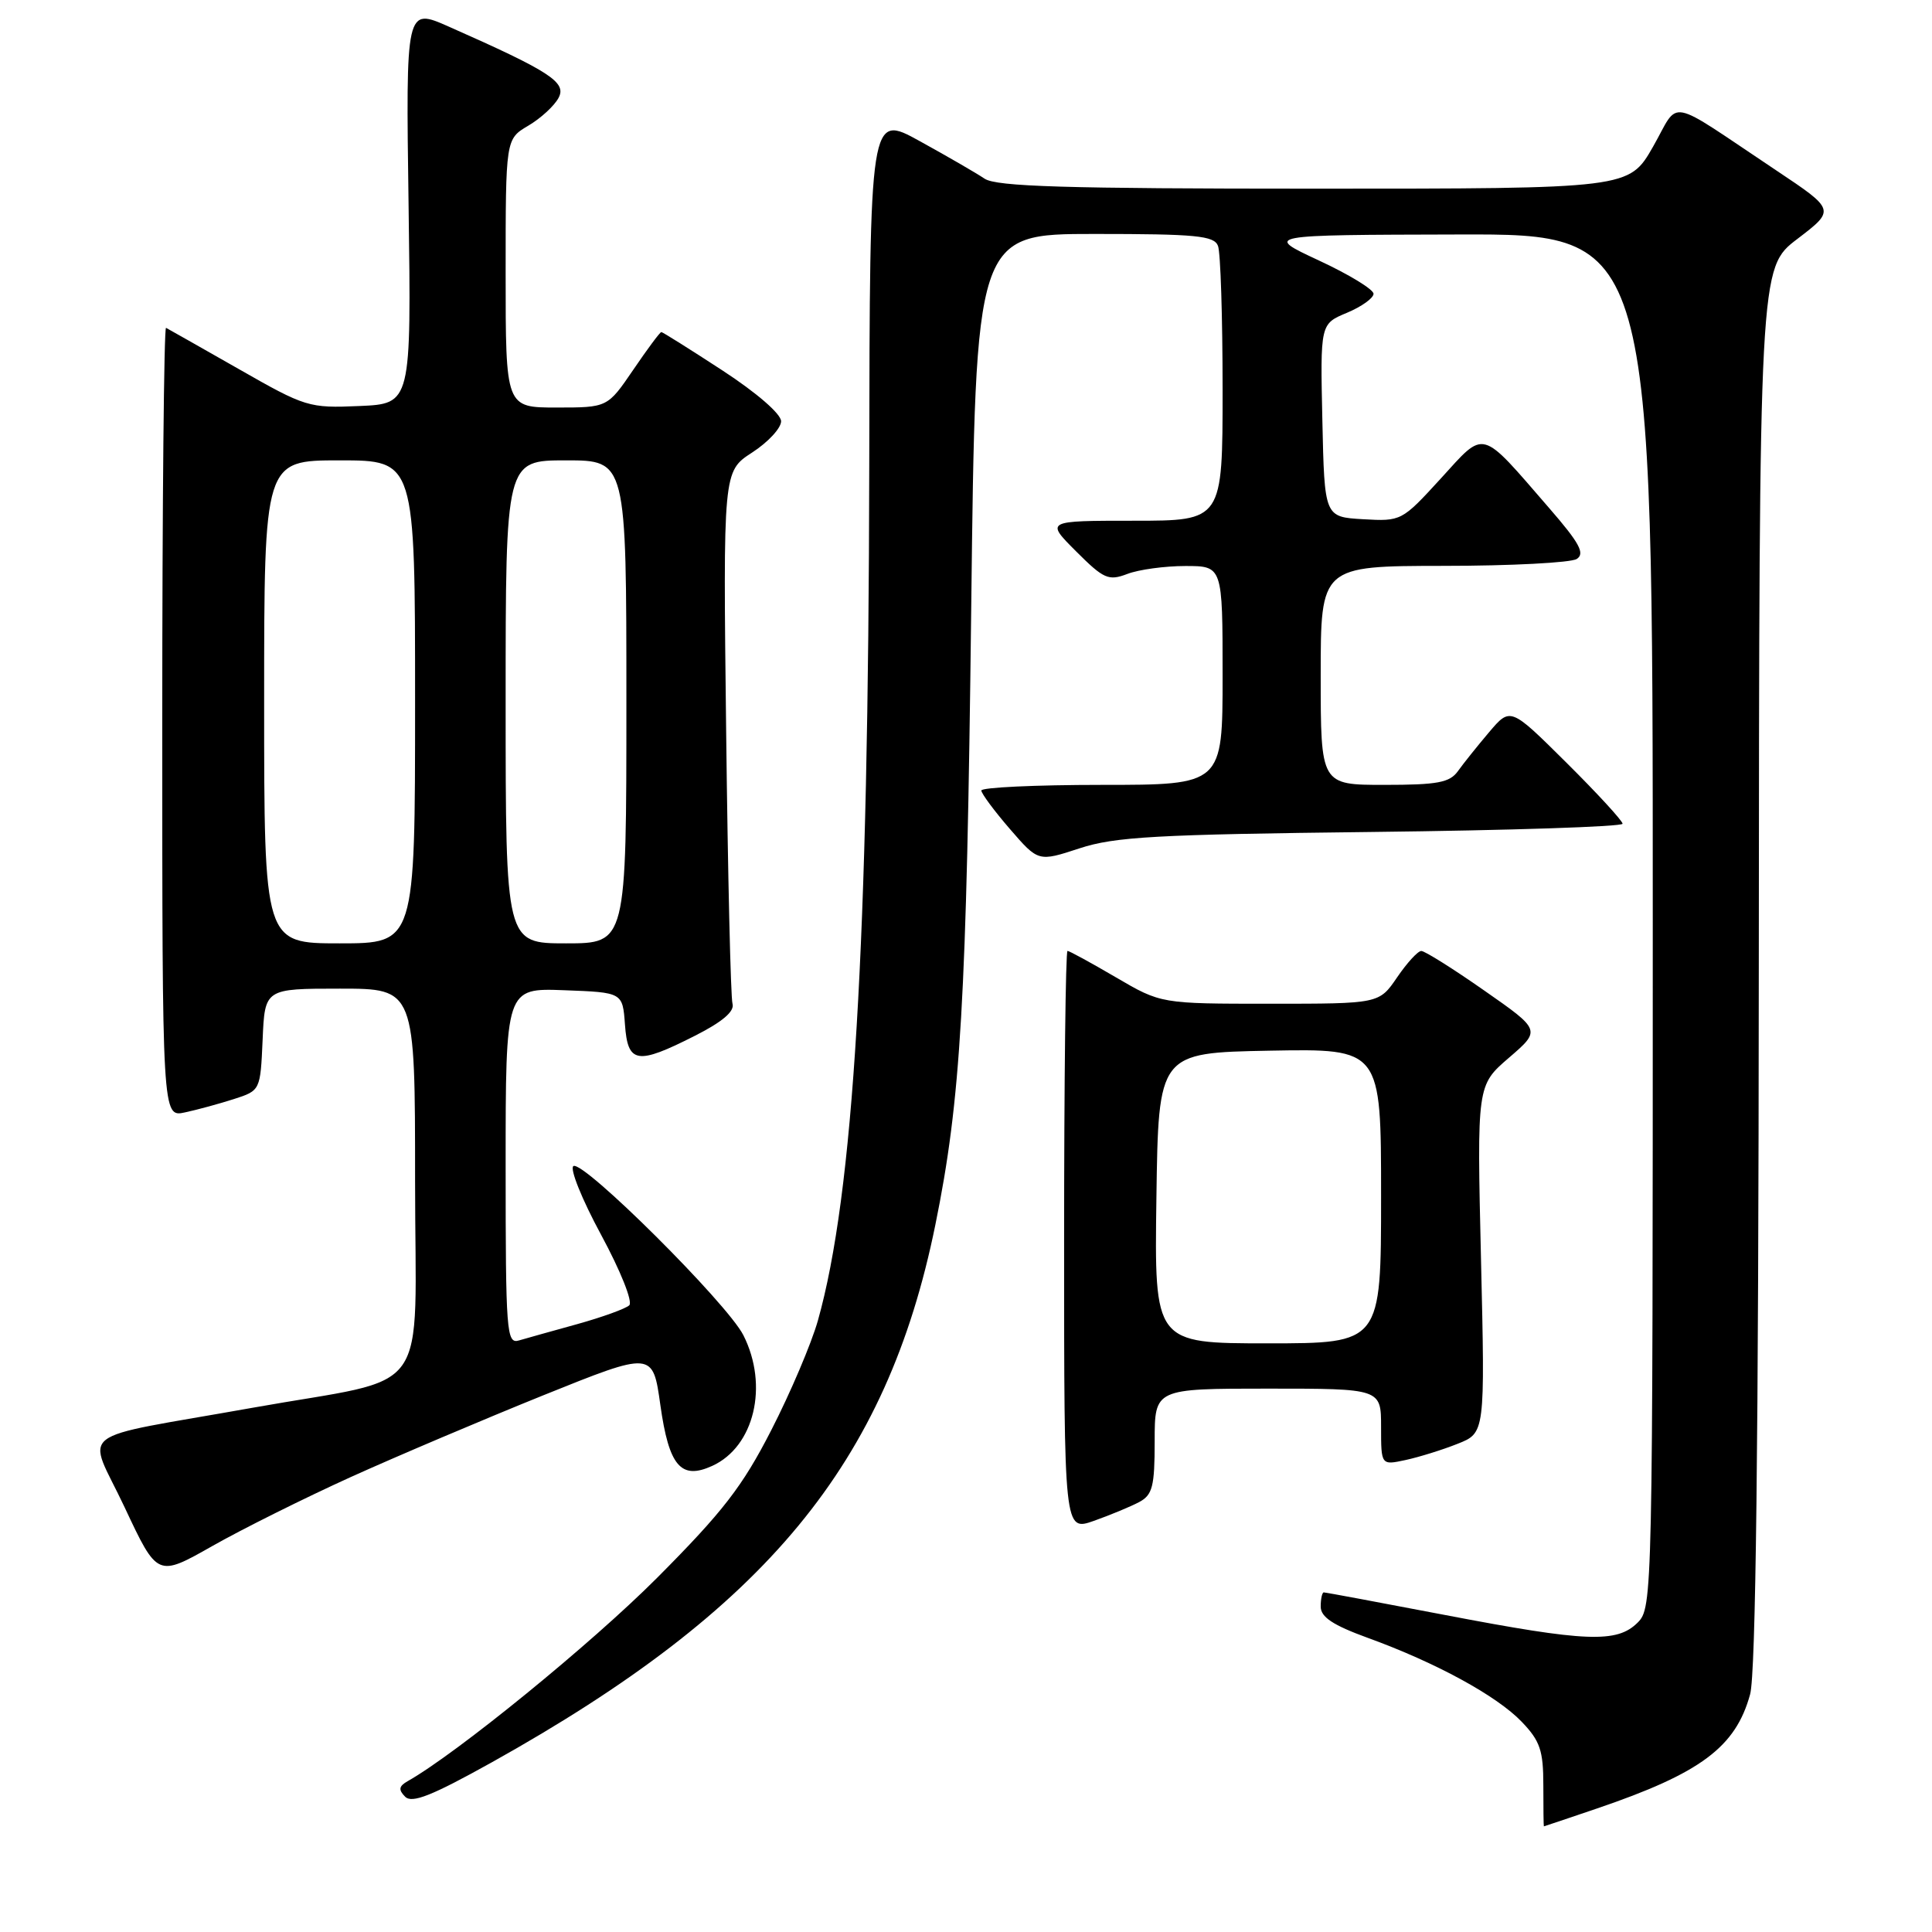 <?xml version="1.0" encoding="UTF-8" standalone="no"?>
<!DOCTYPE svg PUBLIC "-//W3C//DTD SVG 1.1//EN" "http://www.w3.org/Graphics/SVG/1.1/DTD/svg11.dtd" >
<svg xmlns="http://www.w3.org/2000/svg" xmlns:xlink="http://www.w3.org/1999/xlink" version="1.1" viewBox="0 0 256 256">
 <g >
 <path fill="currentColor"
d=" M 211.59 239.64 C 225.35 234.96 229.99 231.50 231.90 224.50 C 232.65 221.76 233.01 191.47 233.05 128.00 C 233.11 35.50 233.11 35.50 238.16 31.66 C 243.20 27.81 243.20 27.81 235.35 22.57 C 220.53 12.69 222.66 13.09 219.03 19.45 C 215.85 25.00 215.85 25.00 174.15 25.00 C 141.20 25.00 132.03 24.72 130.47 23.68 C 129.39 22.95 125.52 20.71 121.87 18.70 C 115.25 15.04 115.25 15.04 115.18 61.77 C 115.08 125.37 113.11 158.18 108.37 175.00 C 107.51 178.03 104.74 184.55 102.20 189.50 C 98.37 196.98 95.81 200.29 87.05 209.09 C 78.37 217.79 60.54 232.33 54.01 236.02 C 52.85 236.68 52.77 237.15 53.68 238.07 C 54.59 238.99 57.21 237.95 65.18 233.51 C 101.59 213.20 117.49 193.94 123.93 162.34 C 127.32 145.70 128.08 132.67 128.69 80.75 C 129.27 31.00 129.27 31.00 145.03 31.00 C 158.47 31.00 160.88 31.23 161.39 32.58 C 161.73 33.45 162.00 42.00 162.00 51.58 C 162.00 69.00 162.00 69.00 150.26 69.00 C 138.53 69.00 138.53 69.00 142.58 73.05 C 146.25 76.72 146.88 77.00 149.38 76.05 C 150.89 75.47 154.35 75.00 157.07 75.00 C 162.00 75.00 162.00 75.00 162.00 89.50 C 162.00 104.00 162.00 104.00 146.00 104.00 C 137.20 104.00 130.01 104.34 130.03 104.75 C 130.05 105.16 131.75 107.46 133.82 109.85 C 137.58 114.20 137.58 114.20 143.04 112.41 C 147.73 110.87 153.19 110.57 181.75 110.24 C 200.04 110.03 215.00 109.54 215.00 109.15 C 215.00 108.77 211.66 105.13 207.57 101.07 C 200.14 93.69 200.14 93.69 197.32 97.01 C 195.77 98.84 193.91 101.16 193.19 102.17 C 192.10 103.70 190.49 104.00 183.44 104.00 C 175.00 104.00 175.00 104.00 175.00 89.50 C 175.00 75.00 175.00 75.00 191.25 74.98 C 200.19 74.98 208.14 74.56 208.92 74.07 C 210.05 73.35 209.31 71.97 205.28 67.33 C 196.02 56.65 196.87 56.88 190.89 63.43 C 185.76 69.04 185.67 69.09 180.61 68.80 C 175.50 68.50 175.50 68.50 175.22 55.71 C 174.94 42.92 174.94 42.92 178.47 41.45 C 180.41 40.64 182.00 39.50 182.00 38.93 C 182.00 38.35 178.74 36.36 174.75 34.51 C 167.50 31.13 167.50 31.13 193.25 31.07 C 219.00 31.00 219.00 31.00 219.00 122.00 C 219.00 211.67 218.97 213.03 217.00 215.00 C 214.26 217.74 210.20 217.58 191.50 214.00 C 182.88 212.35 175.64 211.00 175.41 211.00 C 175.19 211.00 175.00 211.85 175.00 212.88 C 175.00 214.27 176.61 215.34 181.25 217.03 C 190.26 220.30 198.35 224.71 201.64 228.15 C 204.07 230.68 204.50 231.95 204.50 236.56 C 204.50 239.55 204.53 242.00 204.57 242.00 C 204.62 242.00 207.77 240.94 211.59 239.64 Z  M 46.45 195.73 C 52.53 192.98 64.03 188.10 72.00 184.88 C 86.50 179.04 86.50 179.04 87.50 186.17 C 88.64 194.27 90.22 196.13 94.37 194.24 C 99.95 191.70 101.88 183.61 98.50 176.92 C 96.36 172.70 77.28 153.71 75.98 154.51 C 75.46 154.83 77.11 158.93 79.65 163.62 C 82.23 168.39 83.87 172.50 83.38 172.96 C 82.90 173.41 79.80 174.53 76.50 175.45 C 73.20 176.36 69.71 177.34 68.75 177.62 C 67.12 178.10 67.00 176.54 67.00 154.53 C 67.00 130.92 67.00 130.92 74.75 131.21 C 82.50 131.50 82.50 131.50 82.81 135.75 C 83.18 140.94 84.40 141.14 92.07 137.25 C 95.73 135.40 97.36 134.01 97.06 133.00 C 96.82 132.18 96.44 115.97 96.22 96.98 C 95.81 62.46 95.81 62.46 99.65 59.97 C 101.77 58.60 103.50 56.73 103.50 55.82 C 103.50 54.85 100.27 52.05 95.72 49.08 C 91.44 46.29 87.80 44.00 87.63 44.00 C 87.45 44.00 85.78 46.25 83.91 49.00 C 80.50 54.00 80.50 54.00 73.75 54.00 C 67.00 54.00 67.00 54.00 67.00 36.22 C 67.00 18.43 67.00 18.43 69.99 16.66 C 71.64 15.69 73.45 14.03 74.01 12.97 C 75.12 10.91 72.90 9.47 59.45 3.52 C 53.77 1.01 53.77 1.01 54.14 27.25 C 54.50 53.50 54.50 53.50 47.62 53.80 C 40.93 54.09 40.48 53.95 31.62 48.89 C 26.60 46.03 22.27 43.58 22.00 43.44 C 21.73 43.30 21.50 66.78 21.50 95.62 C 21.50 148.05 21.50 148.05 24.50 147.40 C 26.15 147.05 29.07 146.25 31.00 145.63 C 34.50 144.50 34.50 144.49 34.80 137.75 C 35.09 131.00 35.09 131.00 45.05 131.00 C 55.00 131.00 55.00 131.00 55.00 156.45 C 55.00 185.88 57.61 182.23 33.50 186.53 C 9.24 190.86 11.52 189.09 16.52 199.74 C 20.86 208.98 20.86 208.98 28.13 204.86 C 32.13 202.59 40.37 198.49 46.45 195.73 Z  M 150.95 199.03 C 152.72 198.08 153.00 196.96 153.00 190.96 C 153.00 184.00 153.00 184.00 168.00 184.00 C 183.00 184.00 183.00 184.00 183.00 189.08 C 183.00 194.16 183.00 194.16 186.25 193.46 C 188.04 193.07 191.14 192.11 193.14 191.31 C 196.78 189.87 196.78 189.87 196.24 166.84 C 195.70 143.81 195.70 143.81 199.94 140.16 C 204.19 136.50 204.19 136.50 196.67 131.25 C 192.54 128.36 188.78 126.00 188.33 126.01 C 187.87 126.01 186.43 127.59 185.12 129.51 C 182.74 133.00 182.74 133.00 168.29 133.00 C 153.84 133.00 153.84 133.00 147.86 129.50 C 144.58 127.58 141.69 126.00 141.45 126.00 C 141.20 126.00 141.00 143.31 141.00 164.46 C 141.00 202.91 141.00 202.91 144.95 201.52 C 147.12 200.75 149.82 199.63 150.95 199.03 Z  M 35.00 93.00 C 35.00 61.00 35.00 61.00 45.00 61.00 C 55.00 61.00 55.00 61.00 55.00 93.00 C 55.00 125.00 55.00 125.00 45.00 125.00 C 35.00 125.00 35.00 125.00 35.00 93.00 Z  M 67.00 93.00 C 67.00 61.00 67.00 61.00 75.00 61.00 C 83.00 61.00 83.00 61.00 83.00 93.00 C 83.00 125.00 83.00 125.00 75.00 125.00 C 67.00 125.00 67.00 125.00 67.00 93.00 Z  M 153.23 158.75 C 153.50 139.50 153.50 139.50 168.25 139.22 C 183.00 138.95 183.00 138.95 183.00 158.47 C 183.00 178.00 183.00 178.00 167.98 178.00 C 152.96 178.00 152.96 178.00 153.23 158.75 Z "/>
</g>
</svg>